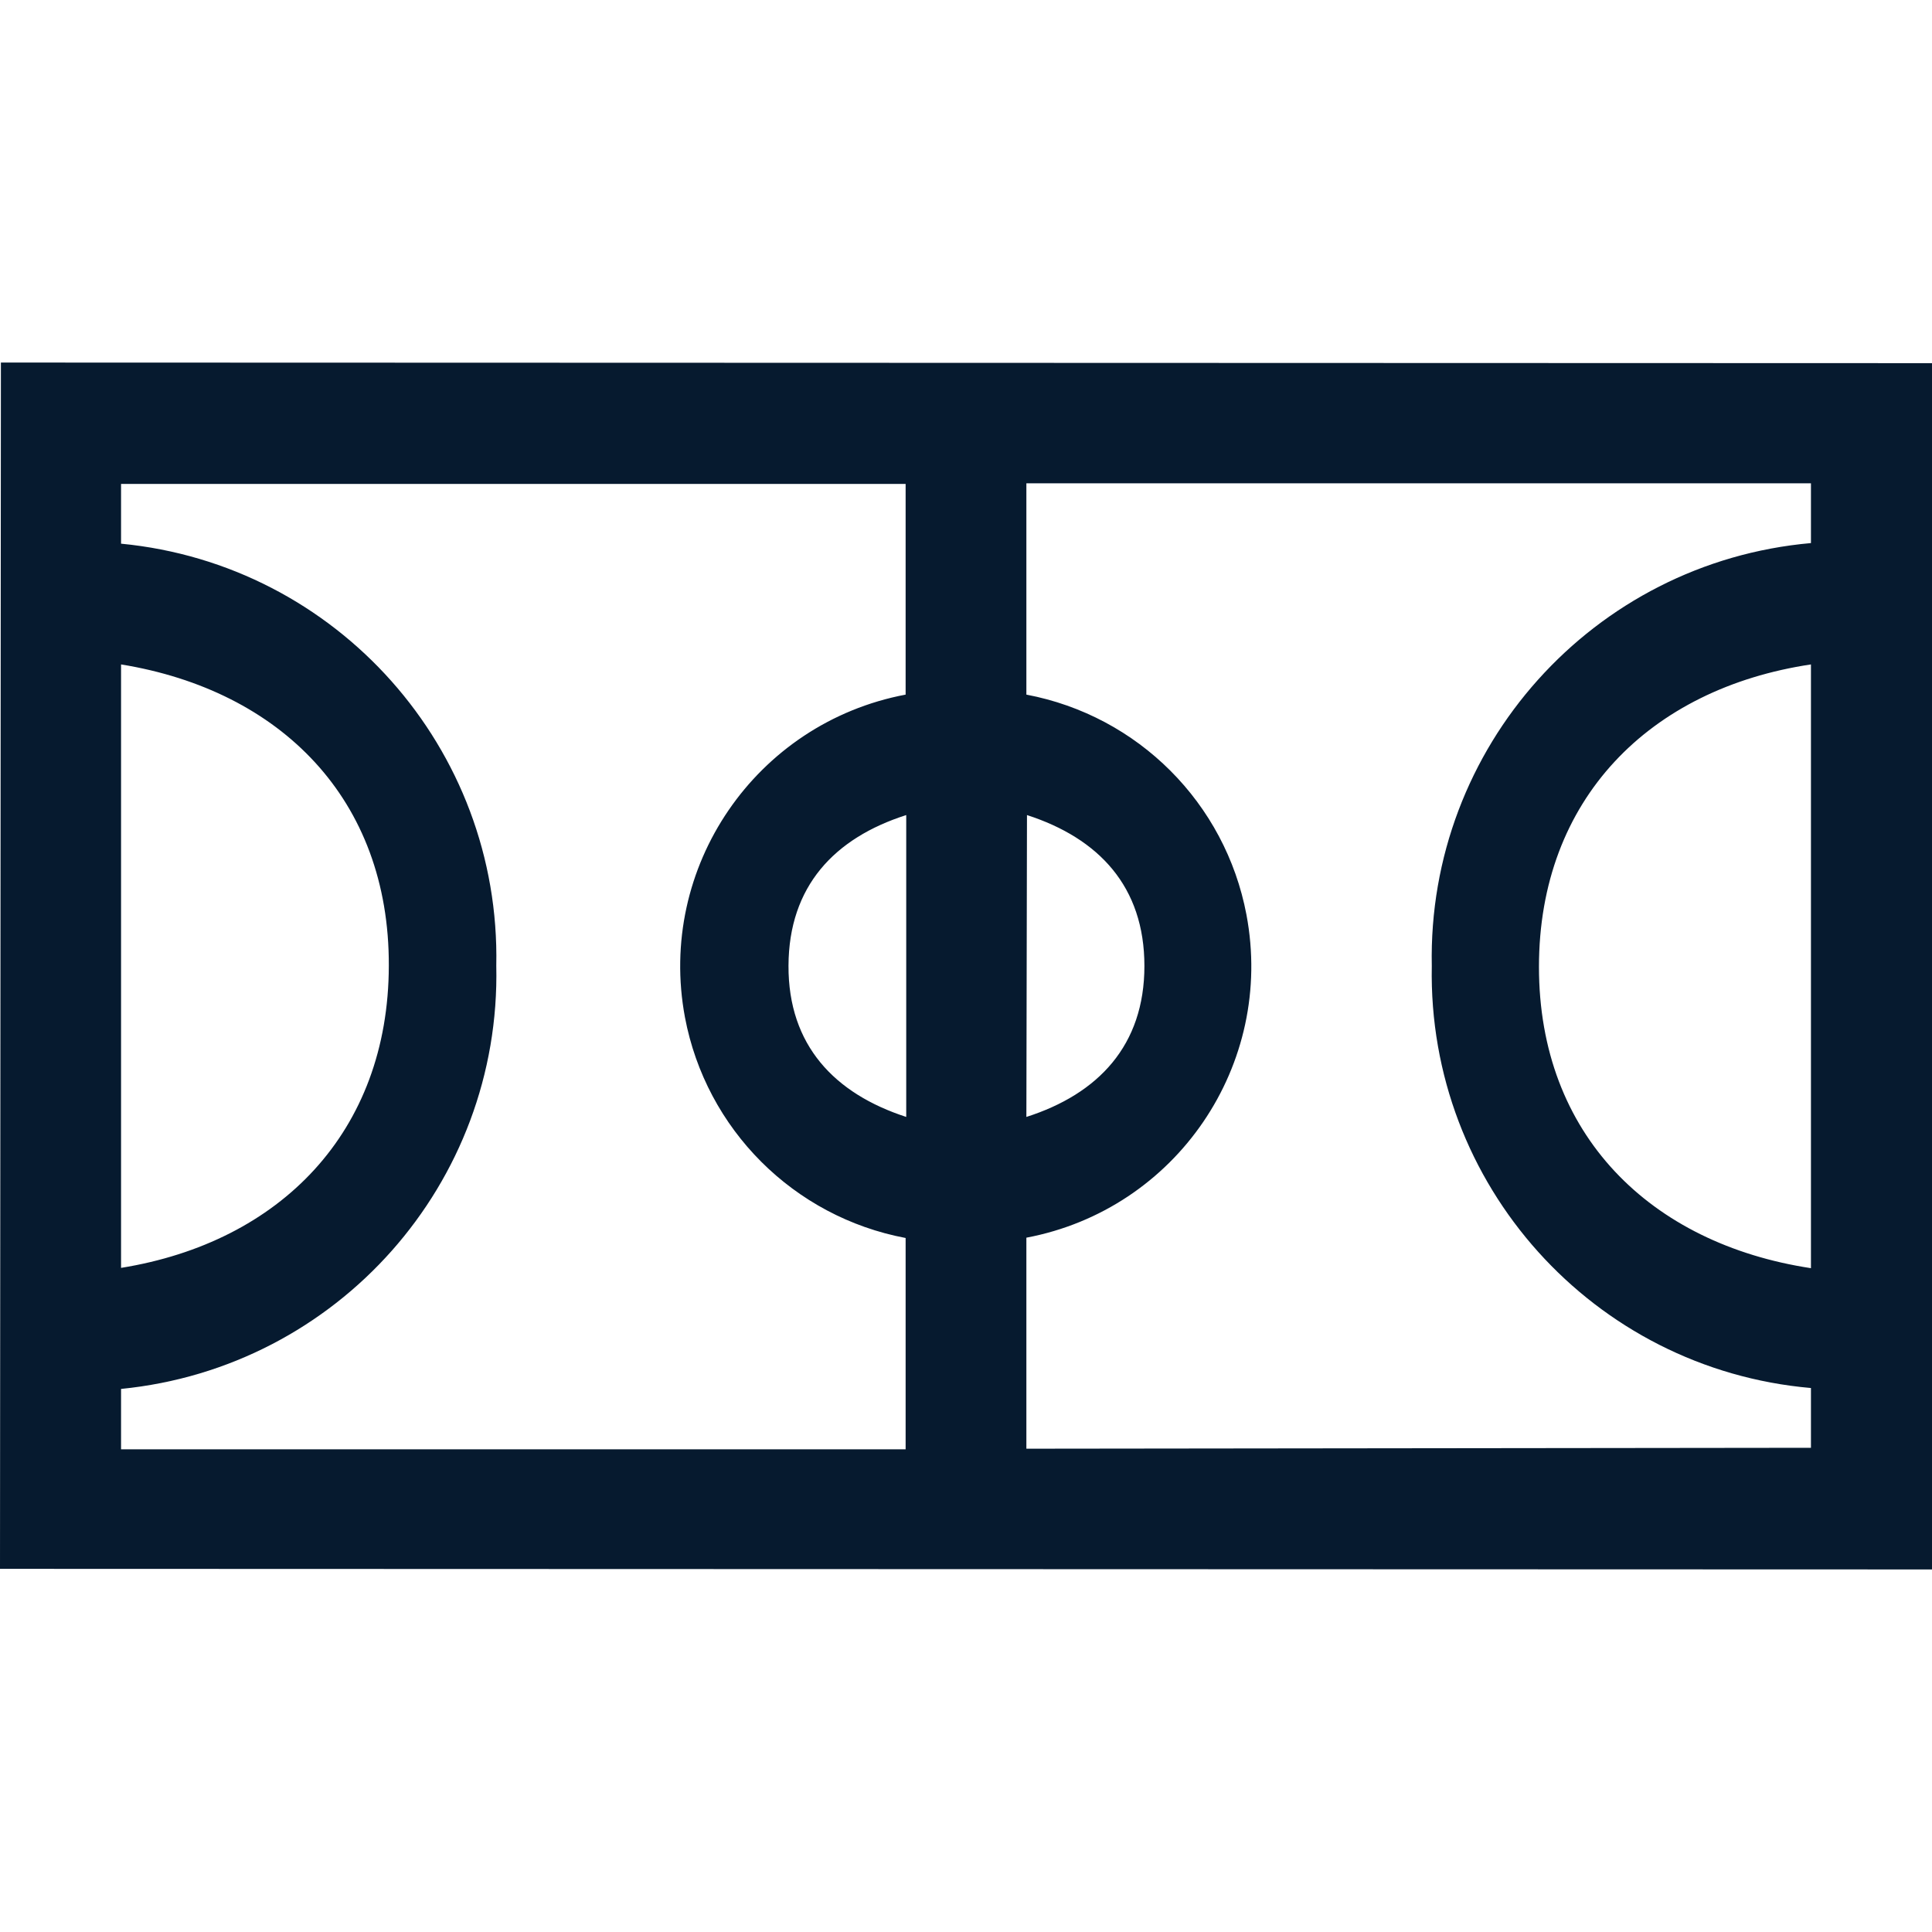<?xml version="1.0" encoding="UTF-8"?>
<svg id="AC_icons" data-name="AC icons" xmlns="http://www.w3.org/2000/svg" viewBox="0 0 64 64">
  <defs>
    <style>
      .cls-1 {
        fill: #061a2f;
        stroke-width: 0px;
      }
    </style>
  </defs>
  <g id="Informational_icons" data-name="Informational icons">
    <g id="S">
      <g id="sports-stadium">
        <path class="cls-1" d="m.03,12.01l-.03,39.96,64,.02V12.03L.03,12.01Zm29.99,24.99c-2.37-.77-3.91-2.37-3.9-5.01.01-2.63,1.52-4.23,3.9-4.99v10Zm4-10c2.38.77,3.89,2.37,3.89,5s-1.53,4.24-3.91,5l.02-10Zm-30.01-4.99c5.29.86,8.89,4.47,8.87,9.98-.01,5.51-3.6,9.16-8.87,10.01v-19.99Zm0,24c7.17-.71,12.59-6.81,12.43-14.02.15-7.19-5.27-13.29-12.43-13.98v-1.98h25.99v6.98c-4.97.94-8.24,5.72-7.31,10.69.7,3.71,3.6,6.61,7.31,7.31v7H4.01v-2Zm29.99,1.98v-6.99c4.97-.94,8.23-5.73,7.29-10.7-.7-3.7-3.59-6.59-7.29-7.29v-7h25.99v1.98c-7.22.64-12.71,6.77-12.56,14.01-.14,7.24,5.35,13.35,12.56,13.98v1.98l-25.99.03Zm25.99-25.98v20c-5.32-.81-9.01-4.42-9.01-9.98,0-5.56,3.67-9.22,9.01-10.02Z"/>
      </g>
    </g>
  </g>
</svg>